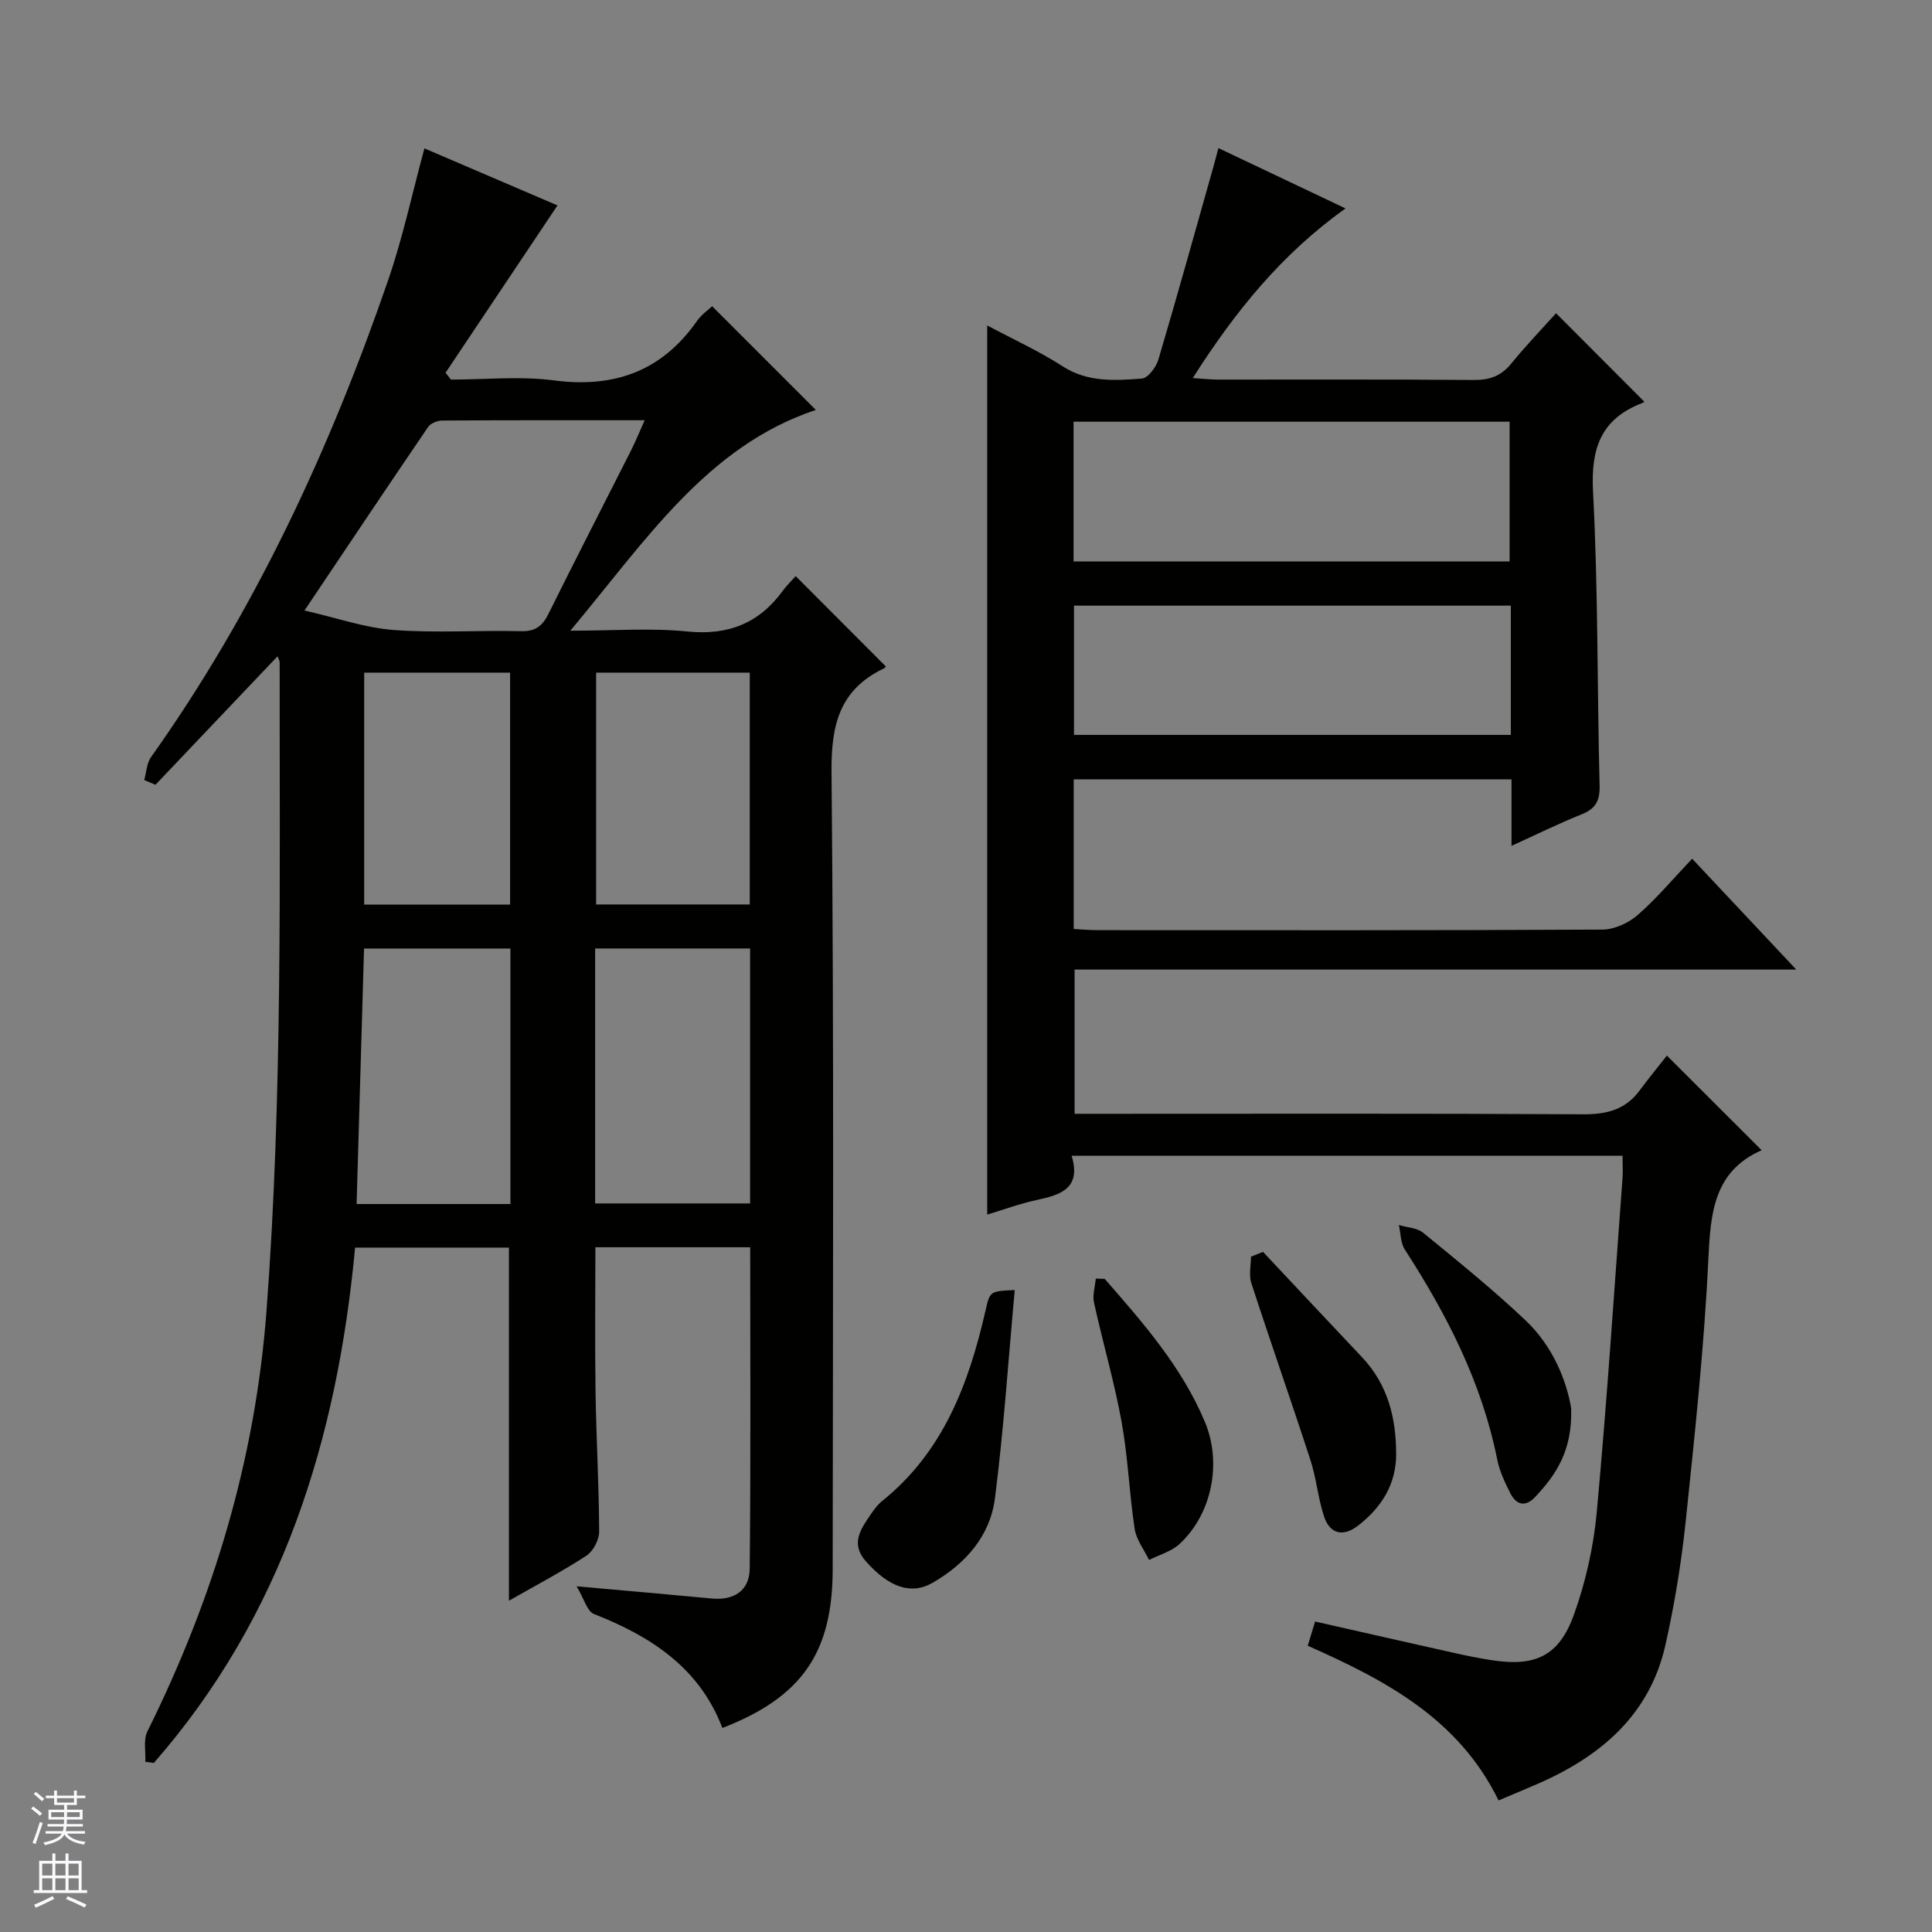 <svg enable-background="new 0 0 400 400" viewBox="0 0 400 400" xmlns="http://www.w3.org/2000/svg"><rect x="0" y="0" width="400" height="400" fill="#808080" stroke="none"/><g fill="#010100"><path d="m29.86 161.5c.45-1.6.51-3.48 1.41-4.75 21.56-30.35 37.03-63.74 49.1-98.77 3.01-8.74 4.95-17.85 7.5-27.26 9.26 3.97 18.8 8.06 27.55 11.81-7.83 11.71-15.5 23.18-23.17 34.64.37.47.74.95 1.11 1.42 7.09 0 14.28-.75 21.25.16 12.53 1.64 22.38-1.86 29.69-12.29.93-1.33 2.35-2.31 3.14-3.06 7.36 7.36 14.58 14.58 21.47 21.47-22.55 7.51-35.22 27.07-50.83 45.71 9.02 0 16.67-.6 24.19.16 8.44.85 14.83-1.64 19.77-8.39.88-1.2 1.97-2.25 2.7-3.07 6.35 6.36 12.42 12.44 18.63 18.67.18-.22-.03.27-.4.45-9.14 4.4-10.91 11.65-10.81 21.47.52 54.98.28 109.97.24 164.96-.01 17.35-6.37 26.54-22.84 32.93-4.72-12.42-14.76-18.97-26.6-23.6-1.4-.55-2.01-3.11-3.58-5.73 10.51.94 19.24 1.69 27.95 2.52 4.67.45 7.84-1.65 7.89-6.18.23-22.11.1-44.22.1-66.54-10.76 0-21.19 0-32.05 0 0 10.09-.12 20.02.03 29.95.15 9.65.71 19.29.75 28.93.01 1.69-1.23 4.05-2.63 4.97-5.09 3.32-10.49 6.16-16.05 9.33 0-24.76 0-48.79 0-73.11-10.45 0-21 0-31.85 0-3.71 39.72-15.05 76.26-41.67 106.7-.59-.08-1.18-.15-1.76-.23.11-2.11-.44-4.56.42-6.29 13.66-27.51 22.35-56.26 24.67-87.11 3.36-44.74 2.68-89.5 2.72-134.27 0-.29-.2-.58-.44-1.22-8.49 8.94-16.88 17.77-25.27 26.6-.78-.33-1.55-.66-2.33-.98zm103.61-74.49c-14.36 0-28.14-.03-41.93.06-.99.01-2.39.57-2.91 1.34-8.39 12.31-16.67 24.7-25.59 37.99 6.64 1.51 12.48 3.58 18.45 4.03 8.76.66 17.61.03 26.42.25 3 .07 4.42-1.11 5.67-3.64 5.6-11.31 11.39-22.53 17.08-33.8.94-1.89 1.74-3.85 2.81-6.23zm-10.25 162.15h32.08c0-17.86 0-35.29 0-52.79-10.84 0-21.39 0-32.08 0zm-17.54.12c0-17.91 0-35.34 0-52.9-10.29 0-20.32 0-30.31 0-.52 17.79-1.03 35.19-1.54 52.9zm17.74-110.02v48h31.81c0-16.21 0-32.09 0-48-10.8 0-21.23 0-31.81 0zm-48.02 0v48.02h30.21c0-16.18 0-32.04 0-48.02-10.23 0-20.14 0-30.21 0z"/><path d="m222.3 161.35v30.99c1.71.09 3.33.24 4.95.24 34.83.01 69.66.07 104.49-.12 2.48-.01 5.42-1.35 7.32-3.01 3.98-3.48 7.41-7.59 11.28-11.66 7.28 7.75 14.07 14.98 21.56 22.95-50.31 0-99.67 0-149.42 0v29.86h5.81c33.16 0 66.33-.09 99.49.1 4.88.03 8.74-.95 11.68-4.92 1.88-2.54 3.89-4.98 5.65-7.23 7.11 7.1 13.11 13.09 19.62 19.59-9.96 4.39-10.58 13.05-11.04 22.67-.86 18.08-2.8 36.12-4.68 54.14-.9 8.57-2.3 17.13-4.18 25.54-3.21 14.39-13.2 22.98-26.14 28.69-2.7 1.19-5.43 2.31-8.43 3.58-8.27-16.93-23.38-24.87-39.51-32.03.53-1.76.99-3.26 1.53-5.01 9.83 2.22 19.35 4.4 28.87 6.52 2.59.58 5.19 1.1 7.81 1.5 8.86 1.36 13.81-.86 16.88-9.38 2.45-6.79 4.09-14.08 4.75-21.27 2.12-23 3.62-46.06 5.33-69.1.11-1.46.01-2.94.01-4.7-38.02 0-75.74 0-114.06 0 2.04 6.74-2.23 8.08-7.16 9.14-3.49.75-6.87 2-10.32 3.04 0-61.48 0-122.37 0-184.09 5.32 2.84 10.7 5.29 15.62 8.46 5.22 3.36 10.82 2.95 16.39 2.54 1.27-.09 2.97-2.36 3.43-3.93 3.96-13.35 7.67-26.77 11.46-40.16.27-.95.51-1.91.97-3.63 8.75 4.15 17.29 8.21 26.31 12.49-13.27 9.49-22.83 21.32-31.62 35.12 2.17.14 3.7.32 5.22.32 17.66.02 35.33-.07 52.99.08 3.29.03 5.66-.85 7.74-3.41 3.03-3.72 6.36-7.18 9.26-10.41 6.18 6.19 12.14 12.17 18.27 18.31.29-.18-.08.15-.52.32-8.46 3.3-10.56 9.35-10.09 18.27 1.07 20.27.84 40.6 1.36 60.9.08 3.19-.85 4.8-3.75 5.96-4.74 1.9-9.33 4.17-14.49 6.52 0-4.88 0-9.15 0-13.77-30.23-.01-60.15-.01-90.64-.01zm-.03-45.11h90.28c0-9.91 0-19.46 0-28.93-30.29 0-60.18 0-90.28 0zm90.53 9.15c-30.46 0-60.47 0-90.44 0v26.76h90.44c0-9.07 0-17.71 0-26.76z"/><path d="m210.09 267.09c-1.35 14.77-2.29 29-4.1 43.12-1 7.82-6.09 13.54-12.87 17.47-4.48 2.6-9.07.96-13.84-4.41-3.3-3.72-1.02-6.76 1.06-9.82.65-.96 1.37-1.93 2.26-2.65 12.68-10.17 17.99-24.33 21.45-39.5.9-3.98.92-3.98 6.04-4.21z"/><path d="m261.49 259.18c6.82 7.26 13.61 14.54 20.46 21.77 5.37 5.66 7.1 12.58 7.11 20.11 0 6.33-3.09 11.08-7.89 14.81-3.04 2.36-5.82 1.79-7.05-1.93-1.24-3.75-1.56-7.8-2.78-11.56-3.99-12.28-8.28-24.46-12.27-36.74-.54-1.65-.07-3.63-.07-5.45.83-.33 1.66-.67 2.49-1.01z"/><path d="m325.29 291.55c.29 8.81-3.15 13.81-7.46 18.39-2.04 2.17-3.93 1.63-5.15-.81-1.11-2.21-2.21-4.53-2.69-6.93-3.18-15.92-10.41-30-19.13-43.48-.9-1.38-.85-3.38-1.24-5.09 1.7.51 3.77.57 5.03 1.6 7.2 5.89 14.45 11.75 21.19 18.13 5.71 5.4 8.51 12.55 9.45 18.19z"/><path d="m228.71 264.77c7.97 9.12 15.98 18.24 20.75 29.62 3.57 8.52 1.45 19.05-5.22 25.25-1.69 1.57-4.2 2.25-6.34 3.33-1.03-2.14-2.64-4.19-2.98-6.43-1.12-7.36-1.38-14.87-2.71-22.19-1.51-8.29-3.9-16.42-5.71-24.66-.34-1.55.22-3.31.37-4.97.61.02 1.22.03 1.84.05z"/></g><path d="m6.45 374.46.42-.45c.65.47 1.27.95 1.85 1.44l-.45.49c-.66-.56-1.26-1.06-1.83-1.48m.93 7.33-.63-.26c.55-1.36 1.05-2.8 1.52-4.33.19.1.38.19.59.27-.46 1.29-.95 2.73-1.48 4.32m-.38-10.38.44-.42c.43.34 1.01.82 1.74 1.44l-.49.49c-.53-.51-1.09-1.01-1.69-1.51m2.5.35h1.72v-1.04h.59v1.04h3.52v-1.04h.59v1.04h1.75v.53h-1.75v1.42h-2.03v.97h3.22v2.03h-3.24c0 .35-.01.66-.03.93h3.32v.53h-3.37c-.03.27-.08.58-.15.94h3.96v.53h-3.71c.67.92 1.93 1.48 3.79 1.68-.13.24-.23.44-.29.59-2.13-.38-3.48-1.08-4.04-2.12-.43.97-1.77 1.72-4.03 2.23-.09-.19-.2-.37-.33-.55 2.1-.42 3.37-1.03 3.81-1.83h-3.36v-.53h3.58c.08-.29.13-.61.16-.94h-3.33v-.53h3.39c.02-.27.04-.58.04-.93h-3.23v-2.03h3.25v-.97h-2.07v-1.42h-1.73zm1.12 3.44v1h2.65c.01-.3.02-.44.01-.4v-.25-.35zm1.19-2h3.52v-.91h-3.52zm4.71 2h-2.63v.59c0 .15-.01.28-.01.4h2.64z" fill="#fafafc"/><path d="m13.55 383.74h.63v1.52h2.72v6.07h1.13v.6h-11.05v-.6h1.13v-6.07h2.73v-1.52h.63v1.52h2.1v-1.52zm-2.68 8.83.38.56c-1.24.63-2.53 1.25-3.85 1.85-.1-.21-.21-.42-.34-.63 1.36-.55 2.63-1.15 3.81-1.78m-2.13-4.27h2.1v-2.45h-2.1zm0 3.04h2.1v-2.46h-2.1zm2.72-3.04h2.1v-2.45h-2.1zm0 3.04h2.1v-2.46h-2.1zm6.07 3.6c-1.41-.71-2.7-1.3-3.86-1.78l.35-.56c1.45.62 2.75 1.19 3.88 1.72zm-1.25-9.09h-2.1v2.45h2.1zm-2.09 5.49h2.1v-2.46h-2.1z" fill="#fafafc"/></svg>